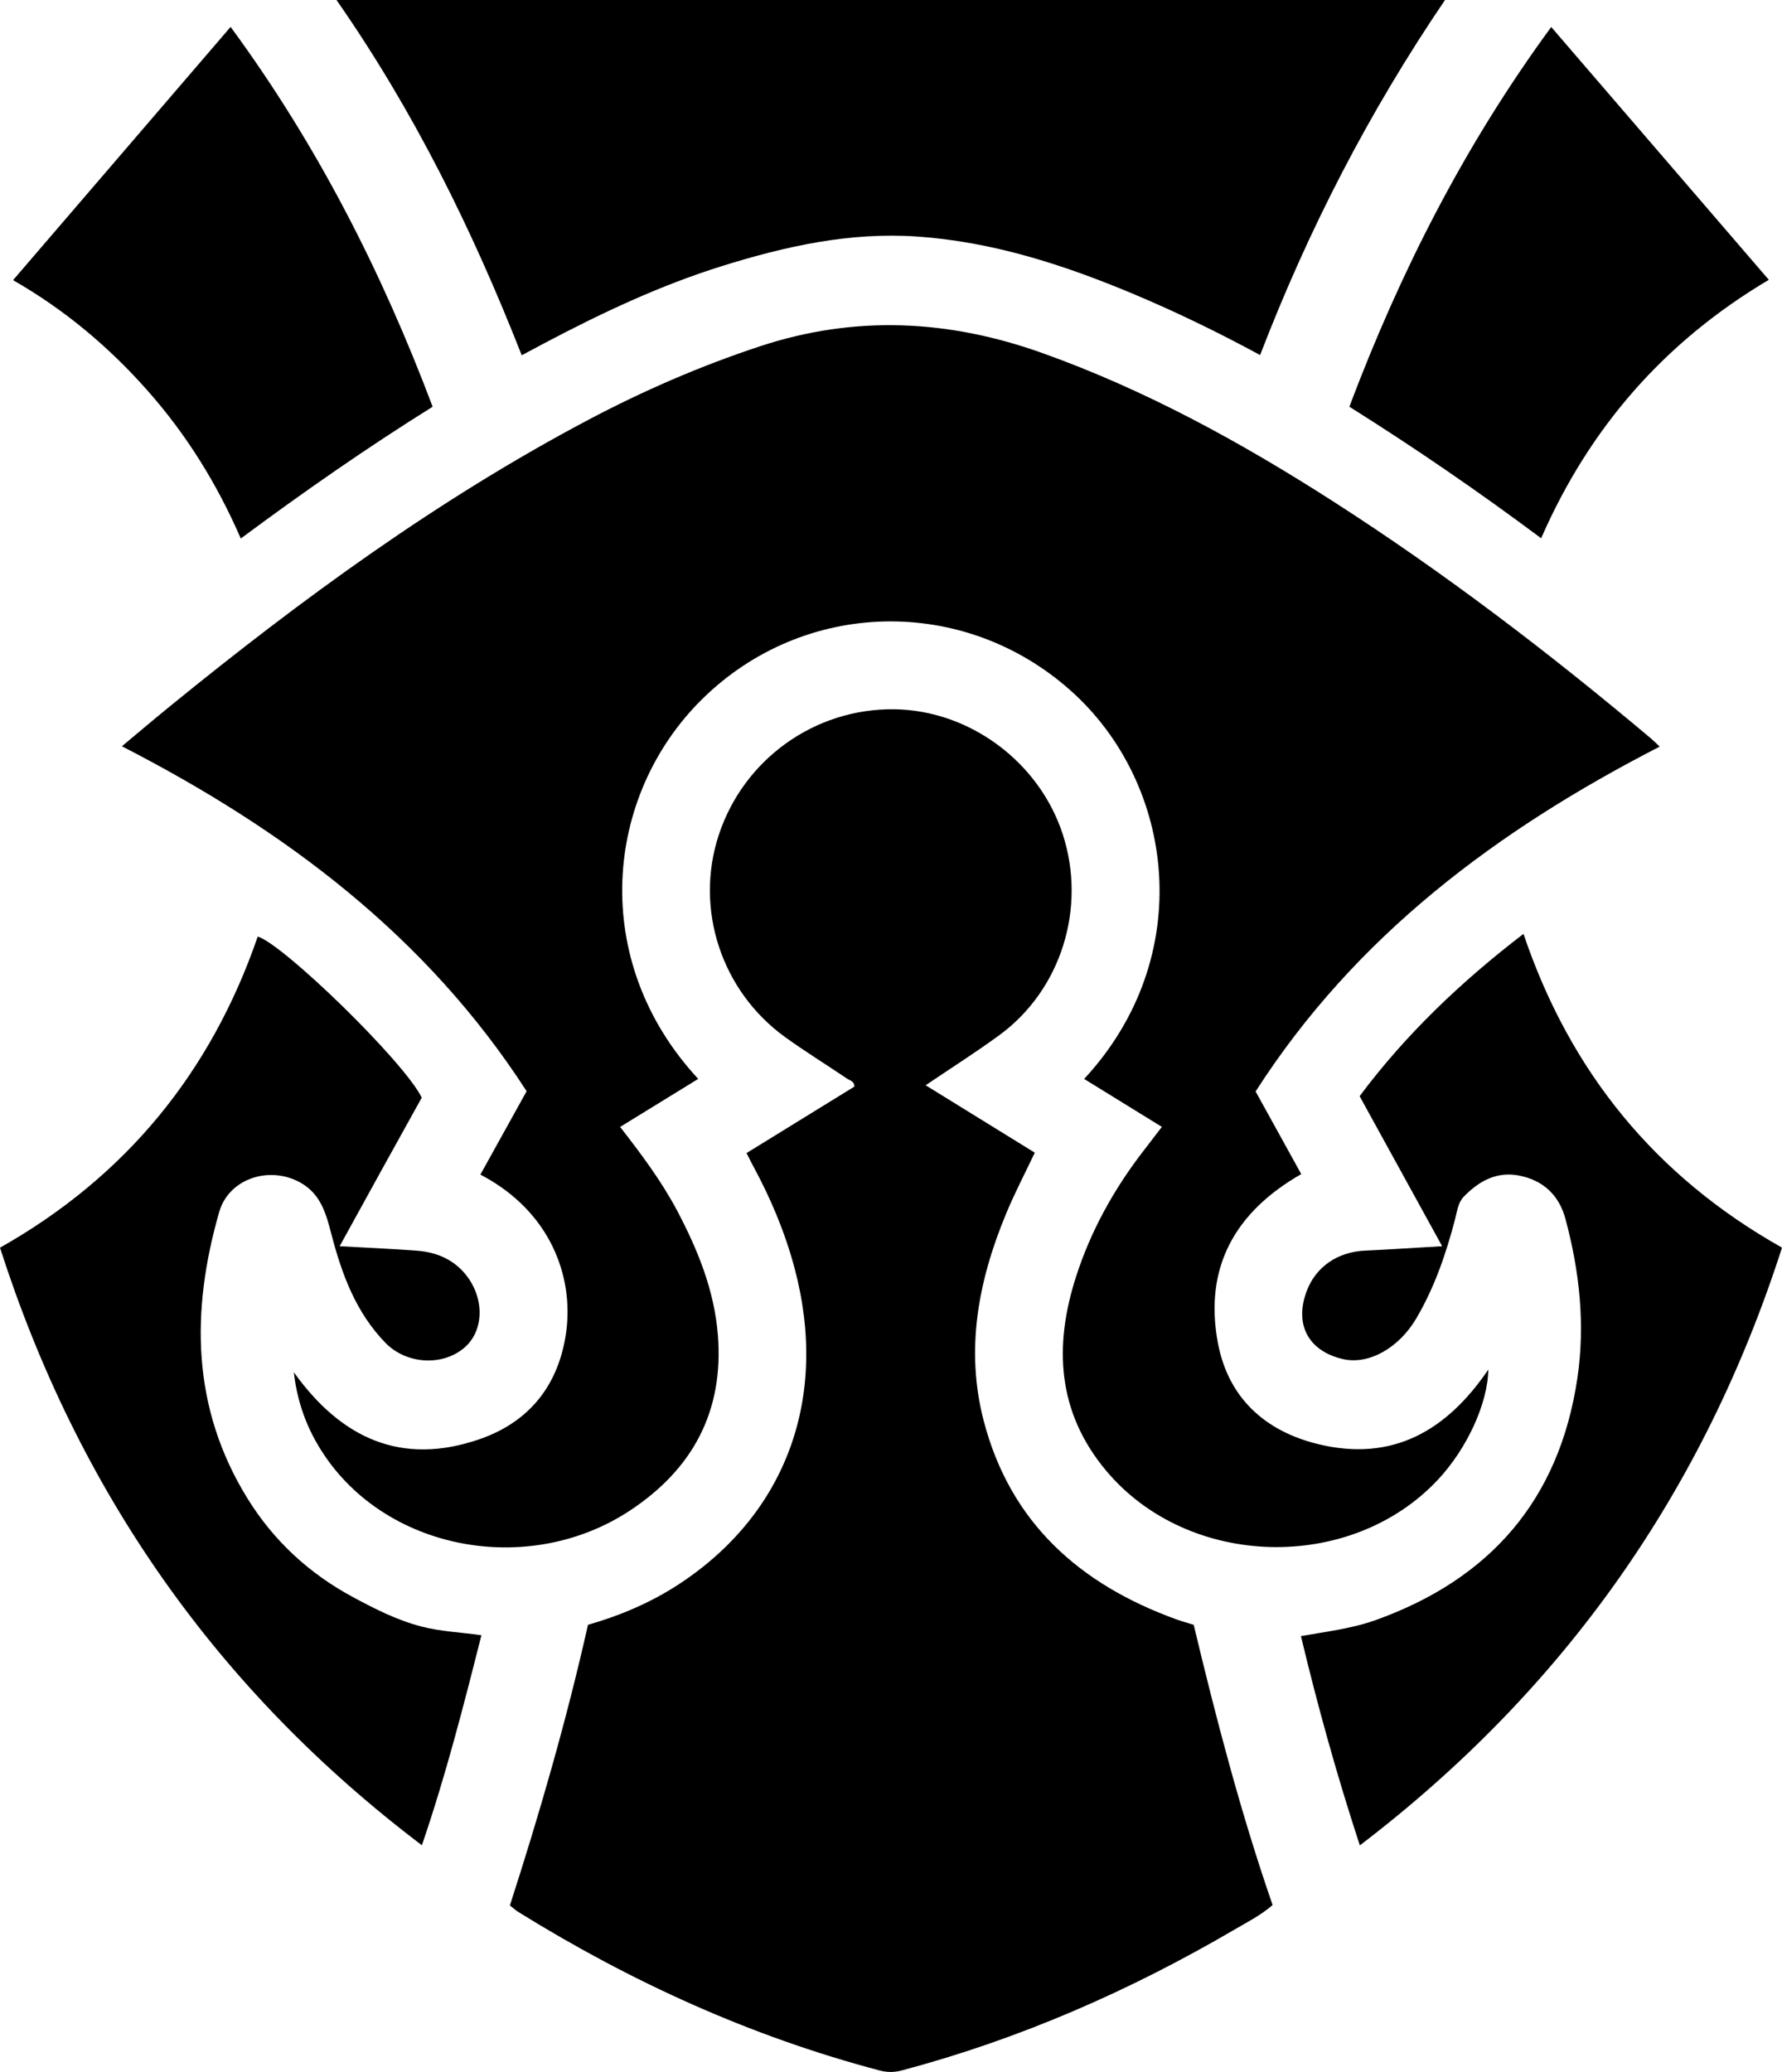<?xml version="1.0" encoding="UTF-8"?>
<svg id="Layer_2" data-name="Layer 2" xmlns="http://www.w3.org/2000/svg" viewBox="0 0 397.51 462.05">
  <defs>
    <style>
      .cls-1 {
        stroke-width: 0px;
      }
    </style>
  </defs>
  <g id="Layer_2-2" data-name="Layer 2">
    <path class="cls-1" d="M280.07,243.37c3.49,6.32,6.82,12.33,10.2,18.46-14.72,8.39-21.77,20.82-18.59,37.68,2.3,12.18,10.46,19.64,22.37,22.54,16.58,4.03,28.67-2.98,37.94-16.62-.1,7.55-4.77,17.64-11.2,24.52-19.49,20.85-55.69,19.91-74.03-1.96-10.94-13.05-11.72-27.8-6.72-43.31,3.23-10.04,8.27-19.18,14.67-27.56,1.44-1.88,2.89-3.76,4.47-5.82-5.86-3.61-11.57-7.14-17.34-10.69,25.24-27.21,20.32-65.89-3.08-86.67-23.91-21.23-59.47-20.34-82.1,1.94-21.9,21.56-25.34,58.39-.91,84.72-5.78,3.56-11.49,7.07-17.42,10.71,4.78,6.14,9.3,12.17,12.83,18.88,4.55,8.66,8.17,17.6,8.97,27.47,1.38,17.06-5.62,29.99-19.65,39.23-21.78,14.33-52.23,9.32-67.1-10.91-4.33-5.9-7.01-12.48-7.83-19.96,10.48,14.64,23.94,21.02,41.53,14.89,11.16-3.89,17.61-12.19,19.22-23.88,1.66-12.11-3.3-26.81-19.14-35.09,3.38-6.1,6.76-12.19,10.31-18.59-22.31-34.59-53.92-58.26-90.28-76.93,3.78-3.15,7.35-6.18,10.98-9.13,29.25-23.8,59.61-45.98,93.04-63.65,12.3-6.5,25.01-12.02,38.24-16.39,21.23-7.02,42.14-5.99,63.06,1.48,23.08,8.24,44.36,19.93,64.9,33.1,24.83,15.93,48.23,33.8,70.8,52.79.64.54,1.22,1.14,2.02,1.88-36.2,18.58-67.86,42.17-90.14,76.9l-.02-.03Z"/>
    <path class="cls-1" d="M206.48,242.02c8.36,5.16,16.33,10.08,24.35,15.03-2.2,4.64-4.5,9.03-6.39,13.59-6.19,14.88-9.15,30.28-5.01,46.18,5.91,22.74,21.43,36.49,42.91,44.28,1.21.44,2.45.78,3.94,1.24,5.02,20.99,10.48,41.92,17.6,62.49-2.62,2.28-5.6,3.78-8.46,5.45-23.38,13.69-48,24.45-74.22,31.43-1.74.46-3.3.46-5.04,0-28.69-7.58-55.38-19.73-80.55-35.34-.54-.34-1.01-.78-1.87-1.44,6.63-20.52,12.64-41.3,17.42-62.59,7.18-2.06,14-4.94,20.26-9.04,23.98-15.7,33.5-41.64,25.84-70.43-2.12-7.97-5.28-15.51-9.2-22.75-.51-.94-.97-1.89-1.53-2.98,8.1-4.99,16.08-9.91,24.05-14.82.03-1.2-.99-1.35-1.63-1.78-4.56-3.08-9.25-5.98-13.72-9.19-14.33-10.3-20.33-28.66-14.89-45.16,5.56-16.88,21.41-28.23,39.11-28.02,16.8.2,32.35,11.71,37.61,27.85,5.36,16.42-.33,34.72-14.14,44.83-5.21,3.81-10.68,7.27-16.44,11.17h0Z"/>
    <path class="cls-1" d="M322.34,0c-17.01,25.03-30.51,51.28-41.25,79.18-9.4-5.09-18.76-9.64-28.37-13.67-15.45-6.47-31.27-11.59-48.11-12.76-14.99-1.04-29.35,2.15-43.55,6.58-13.86,4.33-26.91,10.48-39.7,17.24-1.52.8-3.03,1.62-4.98,2.66C105.45,51.4,92.37,24.83,75.06,0h247.28Z"/>
    <path class="cls-1" d="M107.39,364.66c-4.01,15.87-7.95,31.28-13.28,46.84C48.44,376.92,17.44,332.55,0,278.24c28.05-15.83,47.06-39.09,57.49-69.38,5.56,1.59,32.58,27.76,36.59,35.92-2.98,5.38-6.07,10.93-9.14,16.48-3,5.43-5.99,10.88-9.17,16.65,5.95.34,11.62.57,17.27,1,4.47.34,8.42,2.08,11.16,5.73,3.99,5.32,3.61,12.29-.61,15.9-4.88,4.18-12.94,3.72-17.61-1.08-6.6-6.78-9.74-15.33-12.06-24.25-1.18-4.54-2.35-8.94-6.94-11.5-6.84-3.81-15.92-.93-18.08,6.56-6.35,22.1-6.19,43.75,6.36,63.98,5.81,9.36,13.68,16.64,23.47,21.91,4.93,2.66,9.92,5.18,15.31,6.57,4.21,1.09,8.65,1.28,13.37,1.93h-.02Z"/>
    <path class="cls-1" d="M339.84,208.25c10.43,30.85,29.46,54.1,57.67,69.98-17.45,54.31-48.63,98.56-94.17,133.3-5.11-15.58-9.37-30.91-13.14-46.67,5.76-1.02,11.39-1.68,16.74-3.6,25.49-9.15,40.87-26.8,44.91-53.83,1.8-12.03.5-23.9-2.64-35.59-1.43-5.31-4.92-8.57-10.23-9.66-5.03-1.03-9.05,1.17-12.44,4.67-1.31,1.35-1.51,3.3-1.96,5.05-2.02,7.73-4.58,15.21-8.67,22.15-3.84,6.51-10.55,10.38-16.36,9.03-7.72-1.79-10.88-7.75-8.05-15.2,2.05-5.41,6.91-8.71,13.01-8.99,5.55-.25,11.1-.63,17.19-.98-6.26-11.38-12.27-22.3-18.41-33.46,10.3-13.79,22.63-25.52,36.56-36.2h-.01Z"/>
    <path class="cls-1" d="M2.91,62.48C19.13,43.61,35.13,24.99,51.44,6c19.24,26.16,33.65,54.44,45.07,84.7-14.63,9.14-28.71,18.93-42.8,29.39-5.3-12.21-12.1-23.14-20.69-32.86-8.62-9.76-18.47-18.09-30.1-24.75h0Z"/>
    <path class="cls-1" d="M343.78,120.03c-13.94-10.39-28.05-20.09-42.78-29.33,11.37-30.13,25.73-58.37,45.03-84.68,16.24,18.86,32.29,37.5,48.54,56.38-23.3,13.82-40,32.98-50.79,57.64h0Z"/>
  </g>
</svg>